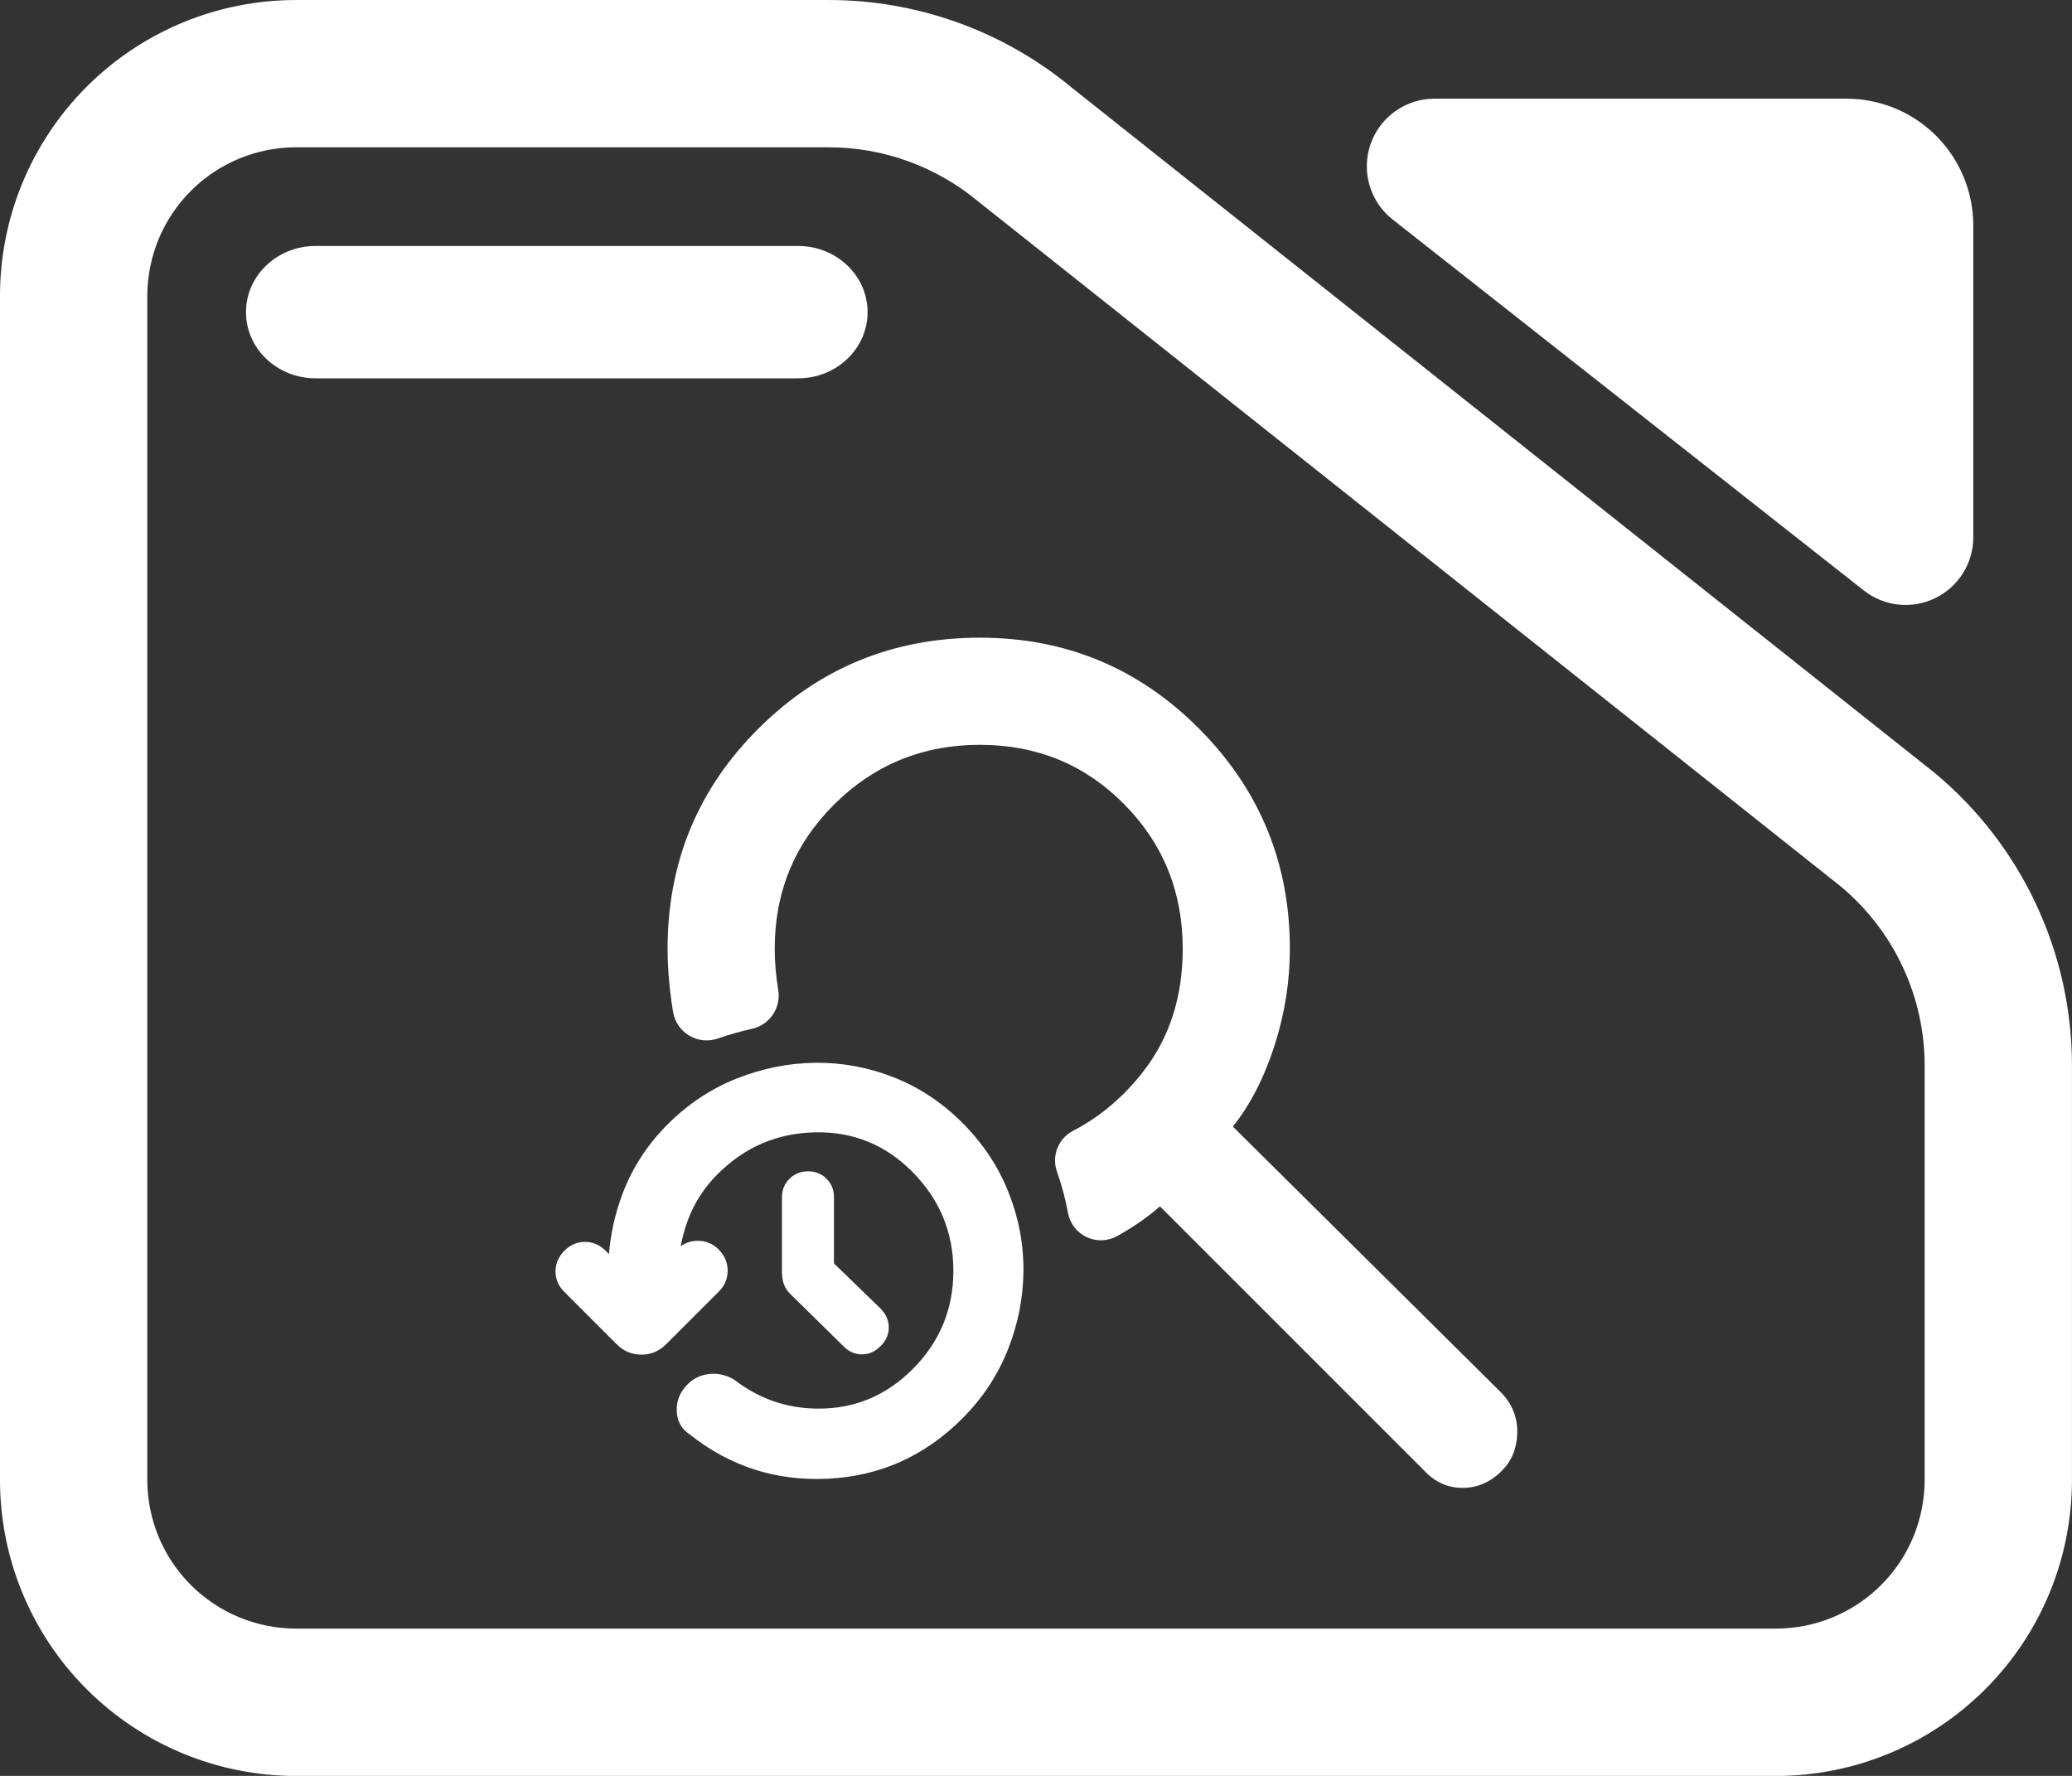 <svg clip-rule="evenodd" fill-rule="evenodd" stroke-linejoin="round" stroke-miterlimit="2" viewBox="0 0 245 210" xmlns="http://www.w3.org/2000/svg">
  <rect x="0" y="0" width="245" height="210" fill="#333333" stroke="none"/>
  <defs>
    <style type="text/css" id="current-color-scheme">.ColorScheme-Highlight { color:#ffffff; }</style>
  </defs><path class="ColorScheme-Highlight" fill="currentColor" d="m7.144 3.567h7.776c1.298 0 2.556.471 3.554 1.331l12.589 10.352c1.267 1.093 2 2.712 2 4.419v6.263c0 1.186-.455 2.324-1.265 3.162-.81.839-1.909 1.311-3.055 1.311h-21.599c-1.146 0-2.244-.472-3.055-1.311-.81-.838-1.265-1.976-1.265-3.162v-17.892c0-1.187.455-2.324 1.265-3.163.811-.839 1.909-1.31 3.055-1.31zm0 2.226c-.575 0-1.127.237-1.534.658-.407.422-.636.993-.636 1.589v17.892c0 .595.229 1.167.636 1.588s.959.658 1.534.658h21.599c.576 0 1.128-.237 1.535-.658s.635-.993.635-1.588v-6.263c0-1.046-.449-2.038-1.226-2.708l-12.589-10.352c-.612-.527-1.382-.816-2.178-.816zm.285 3.491c-.56 0-1.015-.448-1.015-1s.455-1 1.015-1h7.043c.56 0 1.014.448 1.014 1s-.454 1-1.014 1zm15.719-2.401c-.33-.269-.459-.726-.322-1.137.138-.412.513-.688.933-.688h6.013c.491 0 .962.202 1.309.561.347.36.542.847.542 1.356v4.712c0 .391-.216.748-.556.919s-.745.126-1.042-.116z" transform="matrix(8.102 0 0 7.825 -22.881 -27.91)"/><path class="ColorScheme-Highlight" fill="currentColor" d="m444.87-433.85-.443-.41c-7.266-6.4-12.44-14.032-15.604-22.841-2.78-7.735-4.263-16.358-4.263-25.899v-165c0-16.371 5.796-29.857 17.024-40.587 10.973-10.466 24.375-15.853 40.306-15.853 16.166 0 29.515 5.529 40.213 16.142 10.736 10.661 16.337 24.034 16.337 40.298v145.188l101.288 98.253.214.21c12.707 12.676 18.498 26.752 18.498 41.719 0 15.133-5.663 28.81-17.706 40.71-12.152 12.569-25.964 18.36-40.984 18.36-15.002 0-28.805-5.778-40.954-18.321zm-241.976-106.342c10.967-8.108 23.484-12.117 37.497-12.124 17.548.009 32.749 6.293 45.5 19.044 13.296 13.295 19.706 28.758 19.772 46.142.059 17.639-6.212 32.882-18.98 45.65l-115.65 115.65c-15.36 15.36-33.477 22.877-54.213 22.877s-38.853-7.517-54.213-22.877l-114.859-114.858c-12.883-12.883-19.039-27.914-18.979-44.862.067-16.797 6.306-31.88 19.376-44.95 13.069-13.07 28.153-19.308 44.95-19.376 16.947-.059 31.978 6.097 44.861 18.98l7.82 7.793c3.474-43.039 12.631-85.076 27.465-126.111 21.53-59.557 55.199-112.278 101.055-158.133 44.638-44.639 95.158-78.083 151.514-100.403 56.131-22.229 113.447-33.661 171.939-34.345 58.685-.686 115.839 9.892 171.457 31.766 55.696 21.904 105.909 55.145 150.577 99.813 44.623 44.623 78.12 95.056 100.559 151.253 22.423 56.154 33.408 113.706 33.001 172.646-.406 58.803-11.708 116.289-33.95 172.45-22.32 56.359-55.729 106.841-100.291 151.403-82.083 82.083-180.074 125.865-293.929 131.457-113.411 5.575-214.347-26.815-302.703-97.073-18.017-11.905-27.538-28.945-28.309-51.263-.716-20.551 5.988-38.875 20.431-54.851 13.646-15.149 30.336-23.768 49.978-26.035 18.869-2.177 37.044 1.667 54.462 11.827.863.504 1.694 1.06 2.487 1.667 58.236 44.534 124.22 65.157 197.942 61.908 73.456-3.243 137.122-31.971 191.104-85.952 59.721-59.721 89.507-131.757 89.351-216.11-.157-84.42-30.447-156.788-90.793-217.134-58.634-58.635-129.263-87.142-211.899-85.498-83.04 1.657-154.265 32.248-213.709 91.692-29.192 29.192-50.861 62.751-64.97 100.7-6.984 18.784-12.201 37.863-15.651 57.237zm1049.356-87.482c-26.63 23.293-56.99 44.506-91.1 63.64l-2.45 1.372c-20.53 11.451-45.31 12.365-66.63 2.458-21.33-9.907-36.61-29.434-41.1-52.512-2.7-15.284-5.94-29.83-9.61-43.658-4.36-16.459-9.21-32.173-14.52-47.14-12.35-34.494 2.72-72.802 35.26-89.639 59.69-31.144 110.92-74.736 153.96-130.256 57.4-74.038 86.1-163.461 86.1-268.281 0-124.78-42.84-230.43-128.53-316.95-85.68-86.52-190.915-129.77-315.698-129.77s-230.848 43.25-318.196 129.77-131.022 192.17-131.022 316.95c0 28.28 2.495 57.81 7.487 88.59l.258 1.58c6.447 38.98-18.607 76.22-57.14 84.95-12.421 2.74-25.067 5.95-37.953 9.56-12.71 3.56-24.954 7.425-36.731 11.605-20.644 7.347-43.477 5.224-62.413-5.805-18.935-11.03-32.049-29.84-35.846-51.42-1.332-7.12-2.484-14.38-3.519-21.77-5.823-41.59-8.735-80.69-8.735-117.29 0-189.67 66.551-350.64 199.653-482.91 133.101-132.27 294.487-198.41 484.157-198.41 188.008 0 348.148 66.56 480.418 199.66s198.4 293.65 198.4 481.66c0 71.54-11.23 142.25-33.69 212.129-22.46 69.878-52.83 128.942-91.09 177.192l588.97 583.983c23.3 24.957 34.53 54.073 33.69 87.348-.83 33.275-12.06 60.728-33.69 82.357-24.95 24.956-53.65 37.434-86.1 37.434-32.44 0-60.31-12.478-83.6-37.434z" transform="matrix(.054 0 0 .054 69.534 176.549)"/></svg>